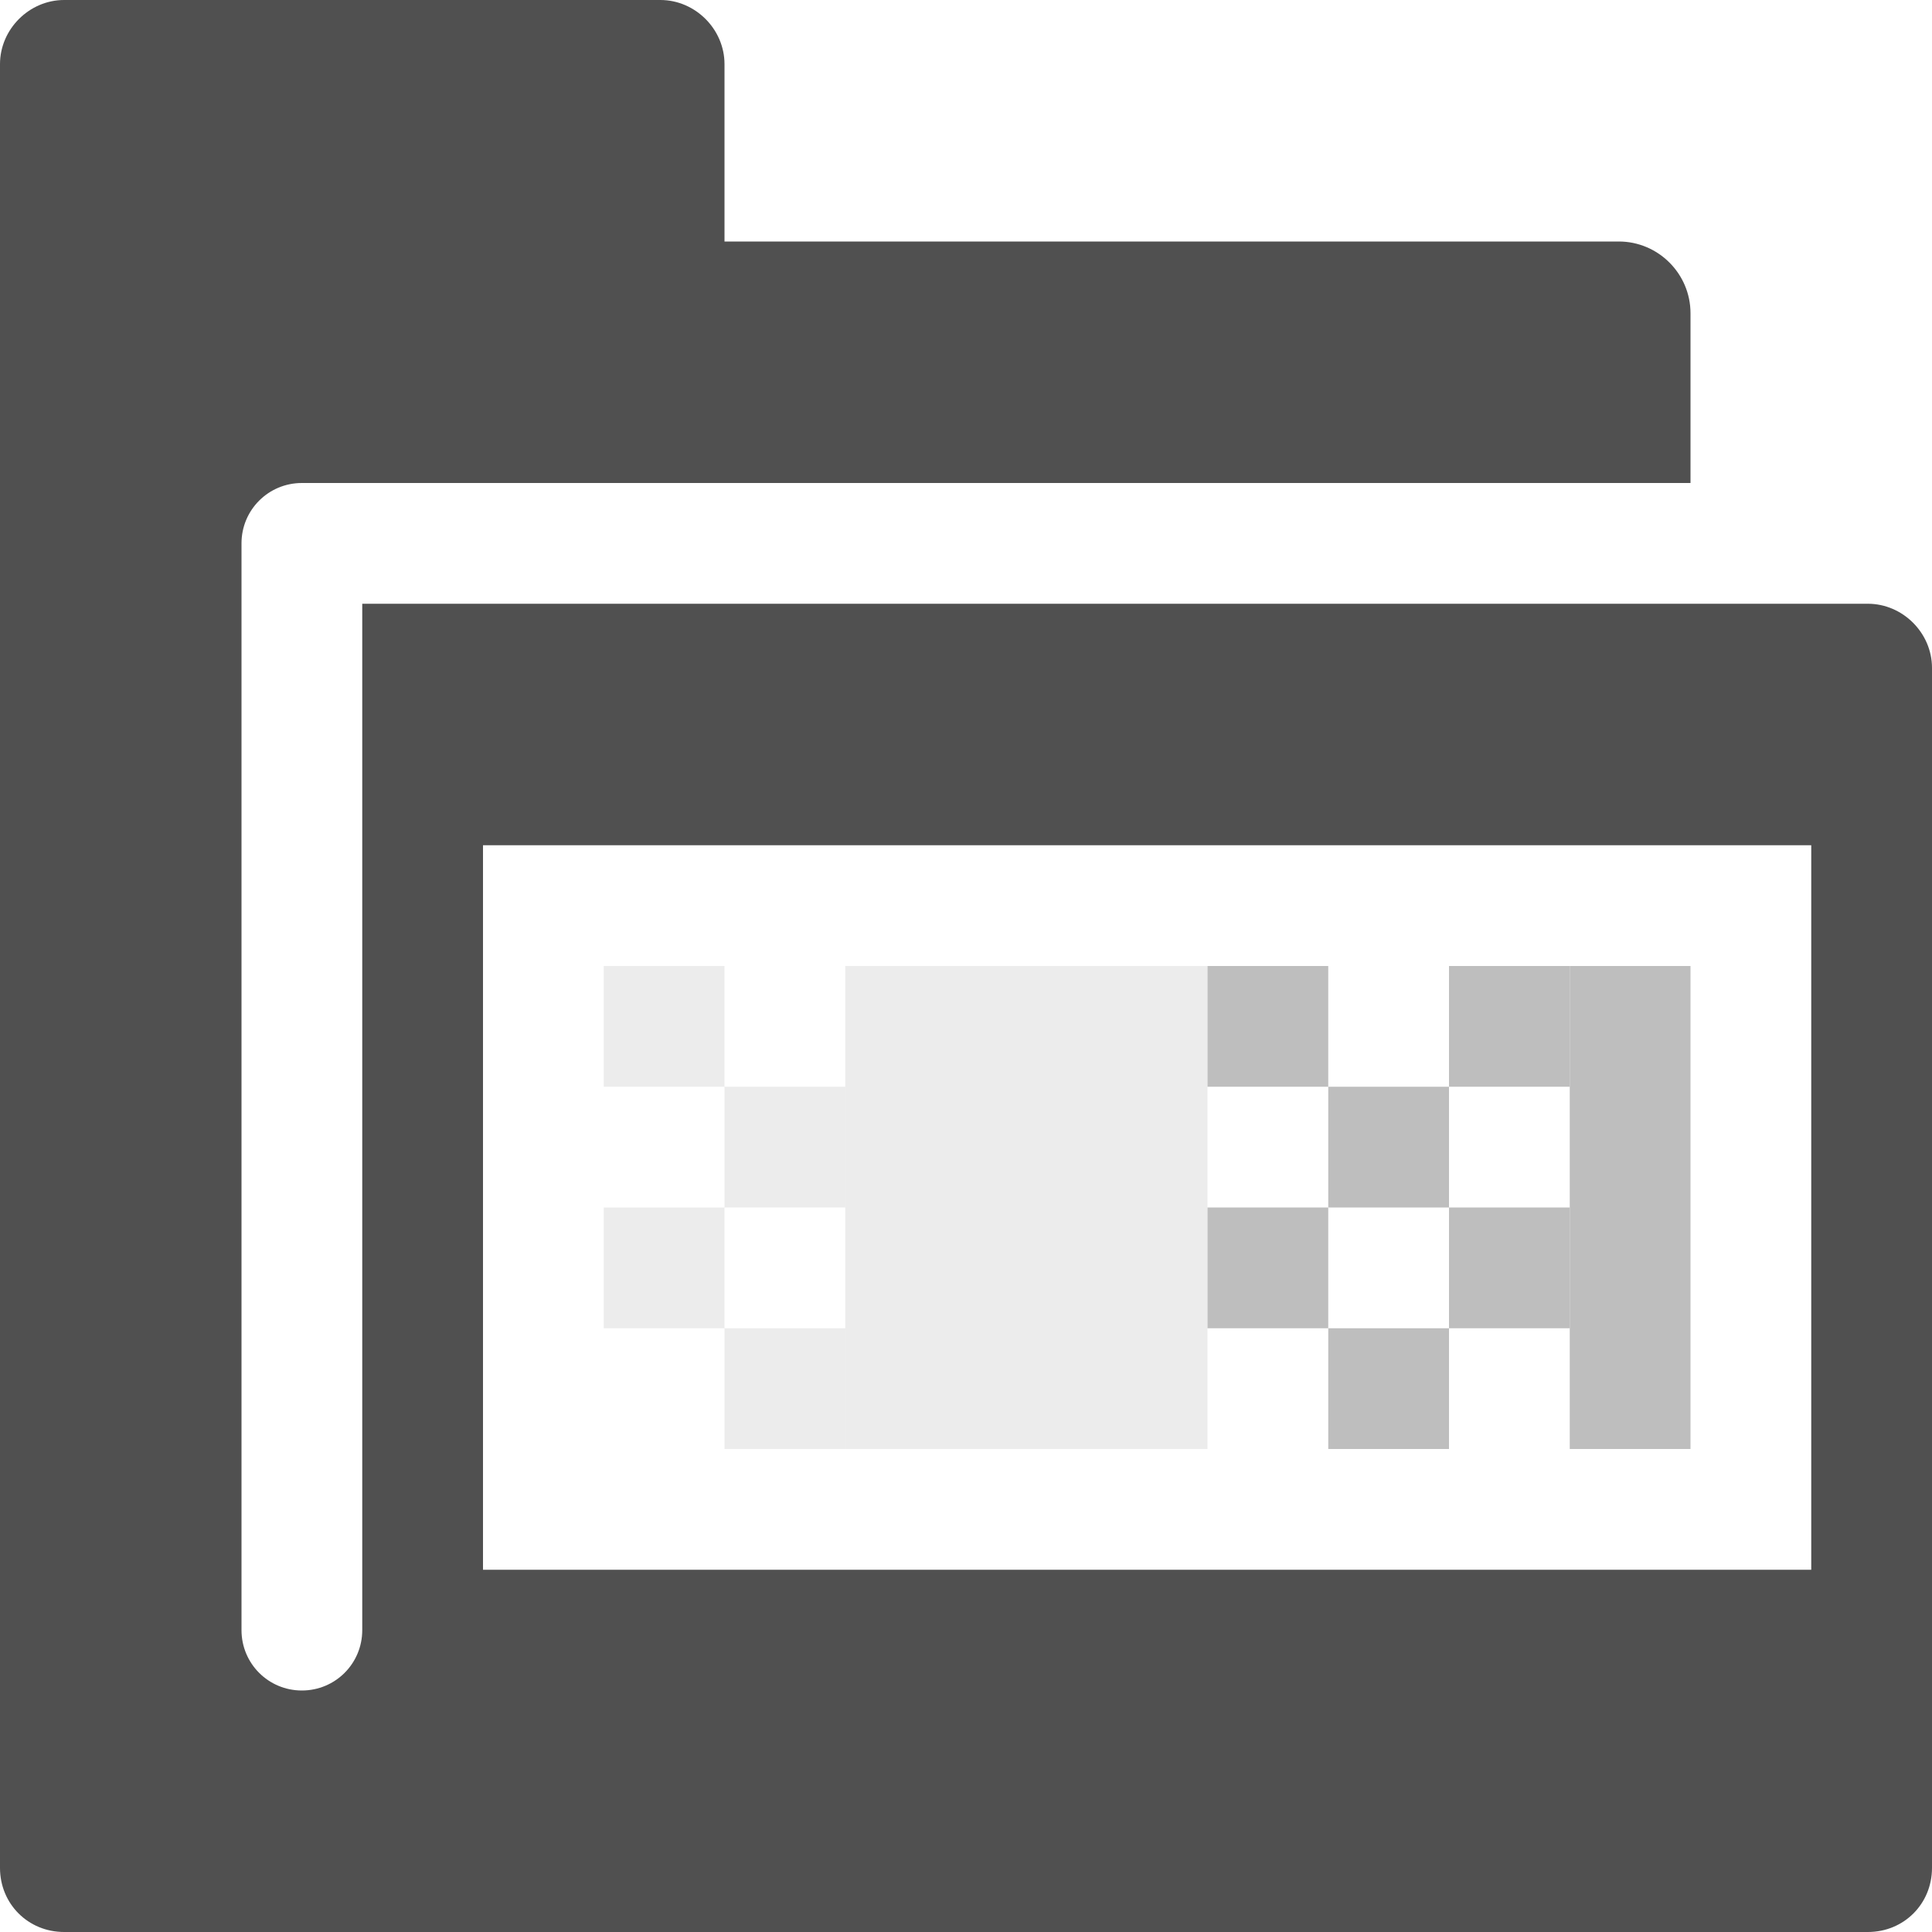 <?xml version="1.0" encoding="UTF-8" standalone="no"?>
<!-- Created with Inkscape (http://www.inkscape.org/) -->

<svg
   xmlns:osb="http://www.openswatchbook.org/uri/2009/osb"
   xmlns:dc="http://purl.org/dc/elements/1.1/"
   xmlns:cc="http://creativecommons.org/ns#"
   xmlns:rdf="http://www.w3.org/1999/02/22-rdf-syntax-ns#"
   xmlns:svg="http://www.w3.org/2000/svg"
   xmlns="http://www.w3.org/2000/svg"
   xmlns:sodipodi="http://sodipodi.sourceforge.net/DTD/sodipodi-0.dtd"
   xmlns:inkscape="http://www.inkscape.org/namespaces/inkscape"
   width="22"
   height="22"
   viewBox="0 0 22 22"
   id="svg30571"
   version="1.1"
   inkscape:version="0.91 r13725"
   sodipodi:docname="gimp-prefs-folders-gradients.svg"
   inkscape:export-filename="/home/klaus/Bilder/icons/Symbolic/hicolor/16x16/apps/gimp-prefs-folder-environ.png"
   inkscape:export-xdpi="65.454544"
   inkscape:export-ydpi="65.454544">
  <defs
     id="defs30573">
    <linearGradient
       id="linearGradient19282"
       osb:paint="solid"
       gradientTransform="matrix(1.218,0,0,1.044,356.692,1794.496)">
      <stop
         style="stop-color:#666666;stop-opacity:1;"
         offset="0"
         id="stop19284" />
    </linearGradient>
  </defs>
  <sodipodi:namedview
     id="base"
     pagecolor="#ffffff"
     bordercolor="#666666"
     borderopacity="1.0"
     inkscape:pageopacity="0.0"
     inkscape:pageshadow="2"
     inkscape:zoom="16"
     inkscape:cx="-0.048751076"
     inkscape:cy="6.3802083"
     inkscape:document-units="px"
     inkscape:current-layer="layer1"
     showgrid="false"
     units="px"
     inkscape:snap-page="true"
     inkscape:snap-bbox="true"
     inkscape:bbox-paths="true"
     inkscape:bbox-nodes="true"
     inkscape:snap-bbox-edge-midpoints="true"
     inkscape:snap-bbox-midpoints="true"
     inkscape:object-paths="true"
     inkscape:snap-intersection-paths="true"
     inkscape:object-nodes="true"
     inkscape:snap-smooth-nodes="true"
     inkscape:snap-midpoints="true"
     inkscape:snap-object-midpoints="true"
     inkscape:snap-center="true"
     inkscape:snap-text-baseline="true"
     showborder="false"
     inkscape:window-width="1920"
     inkscape:window-height="1016"
     inkscape:window-x="0"
     inkscape:window-y="27"
     inkscape:window-maximized="1" />
  <g
     inkscape:label="Layer 1"
     inkscape:groupmode="layer"
     id="layer1"
     transform="translate(0,-1030.362)">
    <rect
       y="999.487"
       x="-65.73"
       height="22"
       width="22"
       id="rect7151"
       style="color:#bebebe;display:inline;overflow:visible;visibility:visible;fill:none;stroke:none;stroke-width:2;marker:none;enable-background:accumulate" />
    <g
       inkscape:label="preferences-folders-dynamics"
       id="g7536"
       transform="matrix(1.375,0,0,1.375,-75.625,1002.862)">
      <g
         inkscape:label="preferences-folders"
         id="g7539"
         transform="translate(40,60)">
        <rect
           style="color:#bebebe;display:inline;overflow:visible;visibility:visible;fill:none;stroke:none;stroke-width:2;marker:none;enable-background:accumulate"
           id="rect7543"
           width="16"
           height="16"
           x="15"
           y="-40" />
      </g>
    </g>
    <rect
       y="1030.362"
       x="0"
       height="22"
       width="22"
       id="rect14414"
       style="color:#bebebe;display:inline;overflow:visible;visibility:visible;fill:none;stroke:none;stroke-width:2;marker:none;enable-background:accumulate" />
    <g
       transform="matrix(1.375,0,0,1.375,-103.125,1085.362)"
       id="g28585"
       inkscape:label="folders-gradients">
      <rect
         style="color:#bebebe;display:inline;overflow:visible;visibility:visible;fill:none;stroke:none;stroke-width:2;marker:none;enable-background:accumulate"
         id="rect28489"
         width="16"
         height="16"
         x="75"
         y="-40" />
      <path
         sodipodi:nodetypes="sssssssscsssssccsscsssccccc"
         inkscape:connector-curvature="0"
         id="path28491"
         d="M 75.531,-40 C 75.242,-40 75,-39.758 75,-39.469 l 0,14.938 C 75,-24.233 75.233,-24 75.531,-24 l 14.938,0 C 90.767,-24 91,-24.233 91,-24.531 l 0,-9.938 C 91,-34.758 90.758,-35 90.469,-35 L 78,-35 l 0,8.5 c 0,0.277 -0.223,0.5 -0.5,0.5 -0.277,0 -0.5,-0.223 -0.5,-0.5 l 0,-9 c 0,-0.277 0.223,-0.5 0.5,-0.5 l 2.969,0 8.531,0 0,-1.406 C 89,-37.733 88.733,-38 88.406,-38 L 81,-38 81,-39.469 C 81,-39.758 80.758,-40 80.469,-40 Z M 79,-33 l 11,0 0,6 -11,0 z"
         style="display:inline;fill:#505050;fill-opacity:1;stroke:none" />
      <rect
         y="-32"
         x="82"
         height="4"
         width="3"
         id="rect5201-2"
         style="opacity:0.3;fill:#bebebe;fill-opacity:1;stroke:none" />
      <rect
         y="-31"
         x="81"
         height="1"
         width="1"
         id="rect5203-1"
         style="opacity:0.3;fill:#bebebe;fill-opacity:1;stroke:none" />
      <rect
         y="-29"
         x="81"
         height="1"
         width="1"
         id="rect5205-2"
         style="opacity:0.3;fill:#bebebe;fill-opacity:1;stroke:none" />
      <rect
         y="-32"
         x="88"
         height="4"
         width="1"
         id="rect5211-0"
         style="fill:#bebebe;fill-opacity:1;stroke:none" />
      <rect
         y="-30"
         x="87"
         height="1"
         width="1"
         id="rect5213-2"
         style="fill:#bebebe;fill-opacity:1;stroke:none" />
      <rect
         style="fill:#bebebe;fill-opacity:1;stroke:none"
         id="rect5217-9"
         width="1"
         height="1"
         x="87"
         y="-32" />
      <rect
         style="opacity:0.3;fill:#bebebe;fill-opacity:1;stroke:none"
         id="rect5219-6"
         width="1"
         height="1"
         x="80"
         y="-30" />
      <rect
         style="opacity:0.3;fill:#bebebe;fill-opacity:1;stroke:none"
         id="rect5221-0"
         width="1"
         height="1"
         x="80"
         y="-32" />
      <rect
         transform="scale(1,-1)"
         style="fill:#bebebe;fill-opacity:1;stroke:none"
         id="rect5223-8"
         width="1"
         height="1"
         x="86"
         y="28" />
      <rect
         y="30"
         x="86"
         height="1"
         width="1"
         id="rect5225-7"
         style="fill:#bebebe;fill-opacity:1;stroke:none"
         transform="scale(1,-1)" />
      <rect
         transform="scale(1,-1)"
         style="fill:#bebebe;fill-opacity:1;stroke:none"
         id="rect5227-6"
         width="1"
         height="1"
         x="85"
         y="31" />
      <rect
         y="29"
         x="85"
         height="1"
         width="1"
         id="rect5229-4"
         style="fill:#bebebe;fill-opacity:1;stroke:none"
         transform="scale(1,-1)" />
    </g>
  </g>
</svg>

